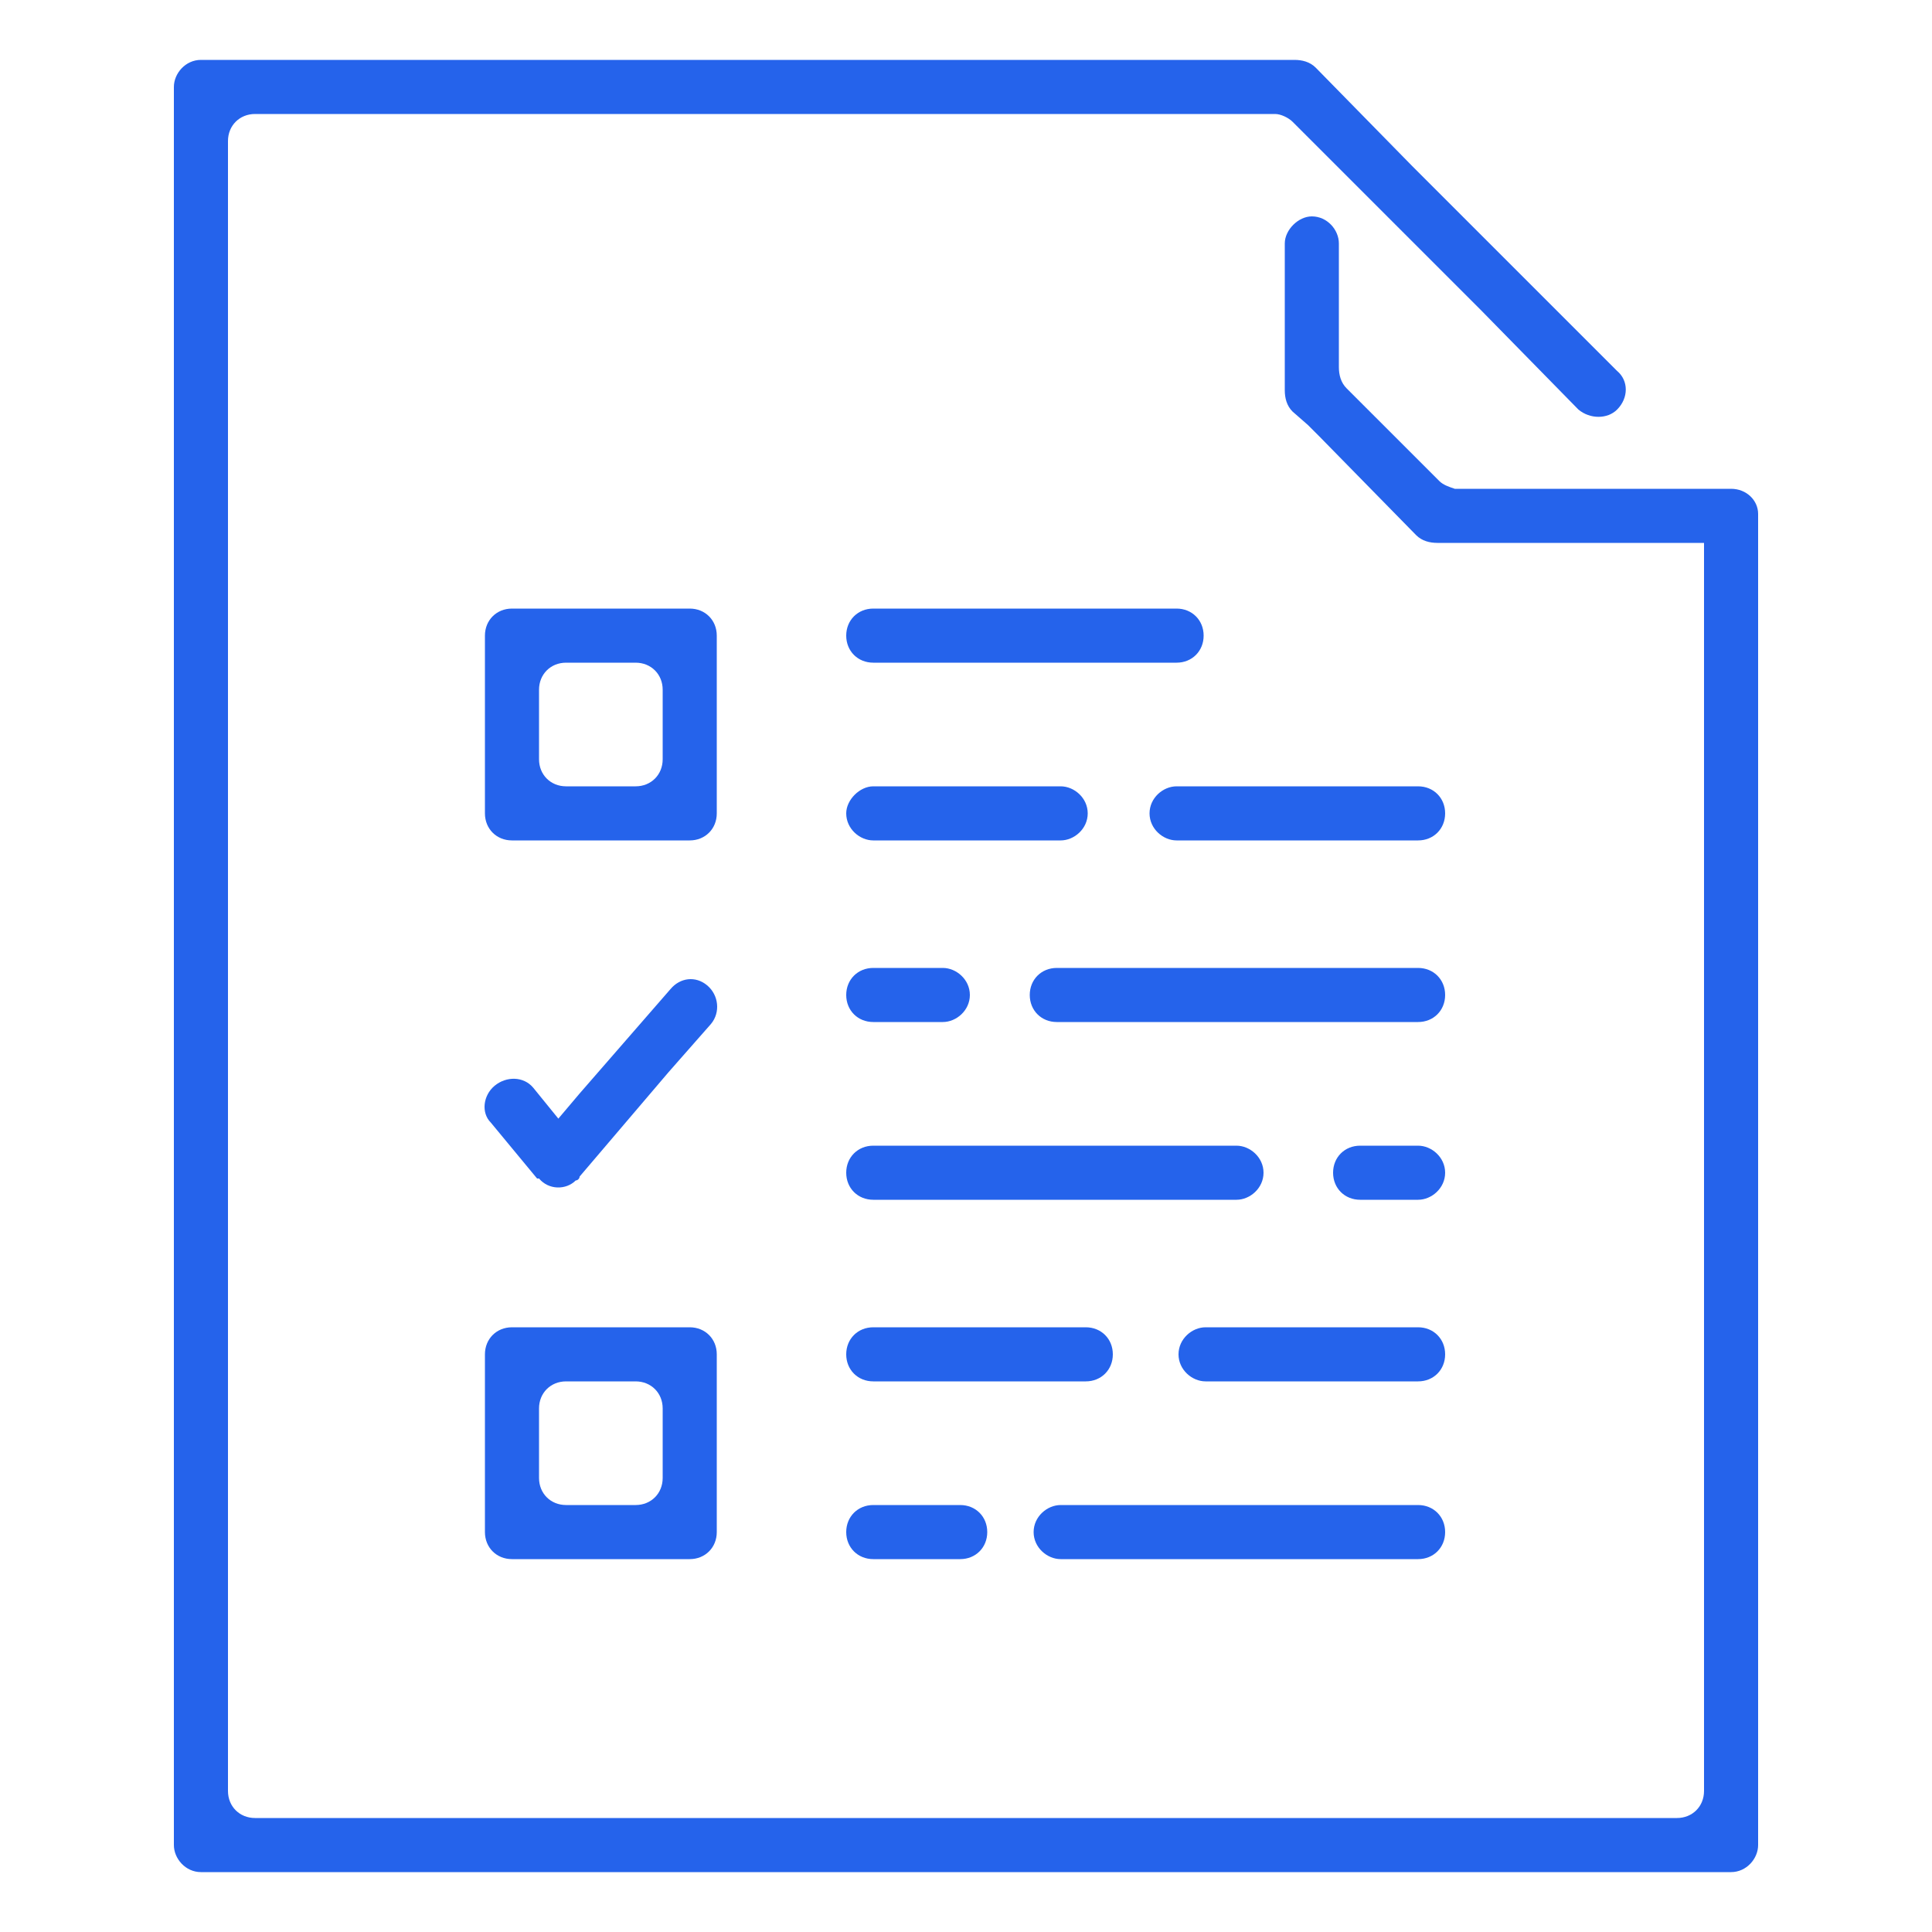 <?xml version="1.0" encoding="UTF-8"?>
<!DOCTYPE svg PUBLIC "-//W3C//DTD SVG 1.1//EN" "http://www.w3.org/Graphics/SVG/1.1/DTD/svg11.dtd">
<!-- Creator: CorelDRAW X8 -->
<svg xmlns="http://www.w3.org/2000/svg" xml:space="preserve" width="1000px" height="1000px" version="1.1" shape-rendering="geometricPrecision" text-rendering="geometricPrecision" image-rendering="optimizeQuality" fill-rule="evenodd" clip-rule="evenodd"
viewBox="0 0 1000 1000"
 xmlns:xlink="http://www.w3.org/1999/xlink">
 <g id="Capa_x0020_1">
  <path fill="#2563EB" d="M837 192l-106 -106 0 0 -50 -51c-3,-3 -7,-4 -11,-4l-12 0 -59 0 -424 0 -66 0 -5 0 0 0c-8,0 -14,7 -14,14l0 0 0 6 0 66 0 766 0 71 0 1 0 0c0,7 6,14 14,14l0 0 2 0 69 0 650 0 57 0 14 0 0 0c8,0 14,-7 14,-14l0 0 0 -14 0 0 0 0 0 -602c0,0 0,-1 0,-1l0 -71 0 0 0 -1c0,-7 -6,-13 -14,-13l0 0c0,0 -1,0 -1,0l-142 0c-3,-1 -6,-2 -8,-4l-4 -4 -11 -11 -29 -29 0 0 -4 -4c-3,-3 -4,-7 -4,-11l0 -6 0 -58c0,-7 -6,-14 -14,-14l0 0c-7,0 -14,7 -14,14l0 3 0 73c0,4 1,8 4,11l8 7 0 0 6 6 0 0 50 51c3,3 7,4 11,4l138 0 0 57 0 545 0 0 0 33 0 11 0 0c0,8 -6,14 -14,14l0 0 -17 0 -26 0 -1 0 -692 0c-8,0 -14,-6 -14,-14l0 0 0 -11 0 -33 0 -766 0 -44c0,-8 6,-14 14,-14l43 0 424 0 53 0 6 0 1 0 1 0c3,0 7,2 9,4l4 4 0 0 94 94 0 0 50 51c6,5 15,5 20,0l0 0c6,-6 6,-15 0,-20zm-302 601l0 0c0,-8 7,-14 14,-14l185 0c8,0 14,6 14,14l0 0c0,8 -6,14 -14,14l-185 0c-7,0 -14,-6 -14,-14zm-97 0l0 0c0,-8 6,-14 14,-14l45 0c8,0 14,6 14,14l0 0c0,8 -6,14 -14,14l-45 0c-8,0 -14,-6 -14,-14zm172 -92l0 0c0,-8 7,-14 14,-14l110 0c8,0 14,6 14,14l0 0c0,8 -6,14 -14,14l-110 0c-7,0 -14,-6 -14,-14zm-172 0l0 0c0,-8 6,-14 14,-14l110 0c8,0 14,6 14,14l0 0c0,8 -6,14 -14,14l-110 0c-8,0 -14,-6 -14,-14zm252 -94l0 0c0,-8 6,-14 14,-14l30 0c7,0 14,6 14,14l0 0c0,8 -7,14 -14,14l-30 0c-8,0 -14,-6 -14,-14zm-252 0l0 0c0,-8 6,-14 14,-14l188 0c7,0 14,6 14,14l0 0c0,8 -7,14 -14,14l-188 0c-8,0 -14,-6 -14,-14zm95 -92l0 0c0,-8 6,-14 14,-14l187 0c8,0 14,6 14,14l0 0c0,8 -6,14 -14,14l-187 0c-8,0 -14,-6 -14,-14zm-95 0l0 0c0,-8 6,-14 14,-14l36 0c7,0 14,6 14,14l0 0c0,8 -7,14 -14,14l-36 0c-8,0 -14,-6 -14,-14zm-159 95l0 0 0 0 0 0 0 0 -1 0 -24 -29c-5,-5 -4,-14 2,-19l0 0c6,-5 15,-5 20,1l13 16 11 -13 0 0 47 -54c5,-6 13,-7 19,-2l0 0c6,5 7,14 2,20l-22 25 0 0 -46 54c0,1 -1,2 -2,2l0 0c-5,5 -14,5 -19,-1zm78 197l0 0 -21 0 -50 0 -21 0 0 0c-8,0 -14,-6 -14,-14l0 0 0 -21 0 -50 0 -21 0 0c0,-8 6,-14 14,-14l0 0 21 0 50 0 21 0 0 0c8,0 14,6 14,14l0 0 0 21 0 50 0 21 0 0c0,8 -6,14 -14,14zm-28 -92l0 0 -11 0 -8 0 -17 0 0 0c-8,0 -14,6 -14,14l0 0 0 11 0 8 0 17 0 0c0,8 6,14 14,14l0 0 11 0 9 0 16 0 0 0c8,0 14,-6 14,-14l0 0 0 -11 0 -8 0 -17 0 0c0,-8 -6,-14 -14,-14zm28 -280l0 0 -21 0 -50 0 -21 0 0 0c-8,0 -14,-6 -14,-14l0 0 0 -21 0 -50 0 -21 0 0c0,-8 6,-14 14,-14l0 0 21 0 50 0 21 0 0 0c8,0 14,6 14,14l0 0 0 21 0 50 0 21 0 0c0,8 -6,14 -14,14zm-28 -92l0 0 -11 0 -8 0 -17 0 0 0c-8,0 -14,6 -14,14l0 0 0 11 0 8 0 17 0 0c0,8 6,14 14,14l0 0 11 0 9 0 16 0 0 0c8,0 14,-6 14,-14l0 0 0 -11 0 -8 0 -17 0 0c0,-8 -6,-14 -14,-14zm266 78l0 0c0,-8 7,-14 14,-14l125 0c8,0 14,6 14,14l0 0c0,8 -6,14 -14,14l-125 0c-7,0 -14,-6 -14,-14zm-157 0l0 0c0,-7 7,-14 14,-14l97 0c7,0 14,6 14,14l0 0c0,8 -7,14 -14,14l-97 0c-7,0 -14,-6 -14,-14zm0 -92l0 0c0,-8 6,-14 14,-14l157 0c8,0 14,6 14,14l0 0c0,8 -6,14 -14,14l-157 0c-8,0 -14,-6 -14,-14z"/>
 </g>
</svg>
